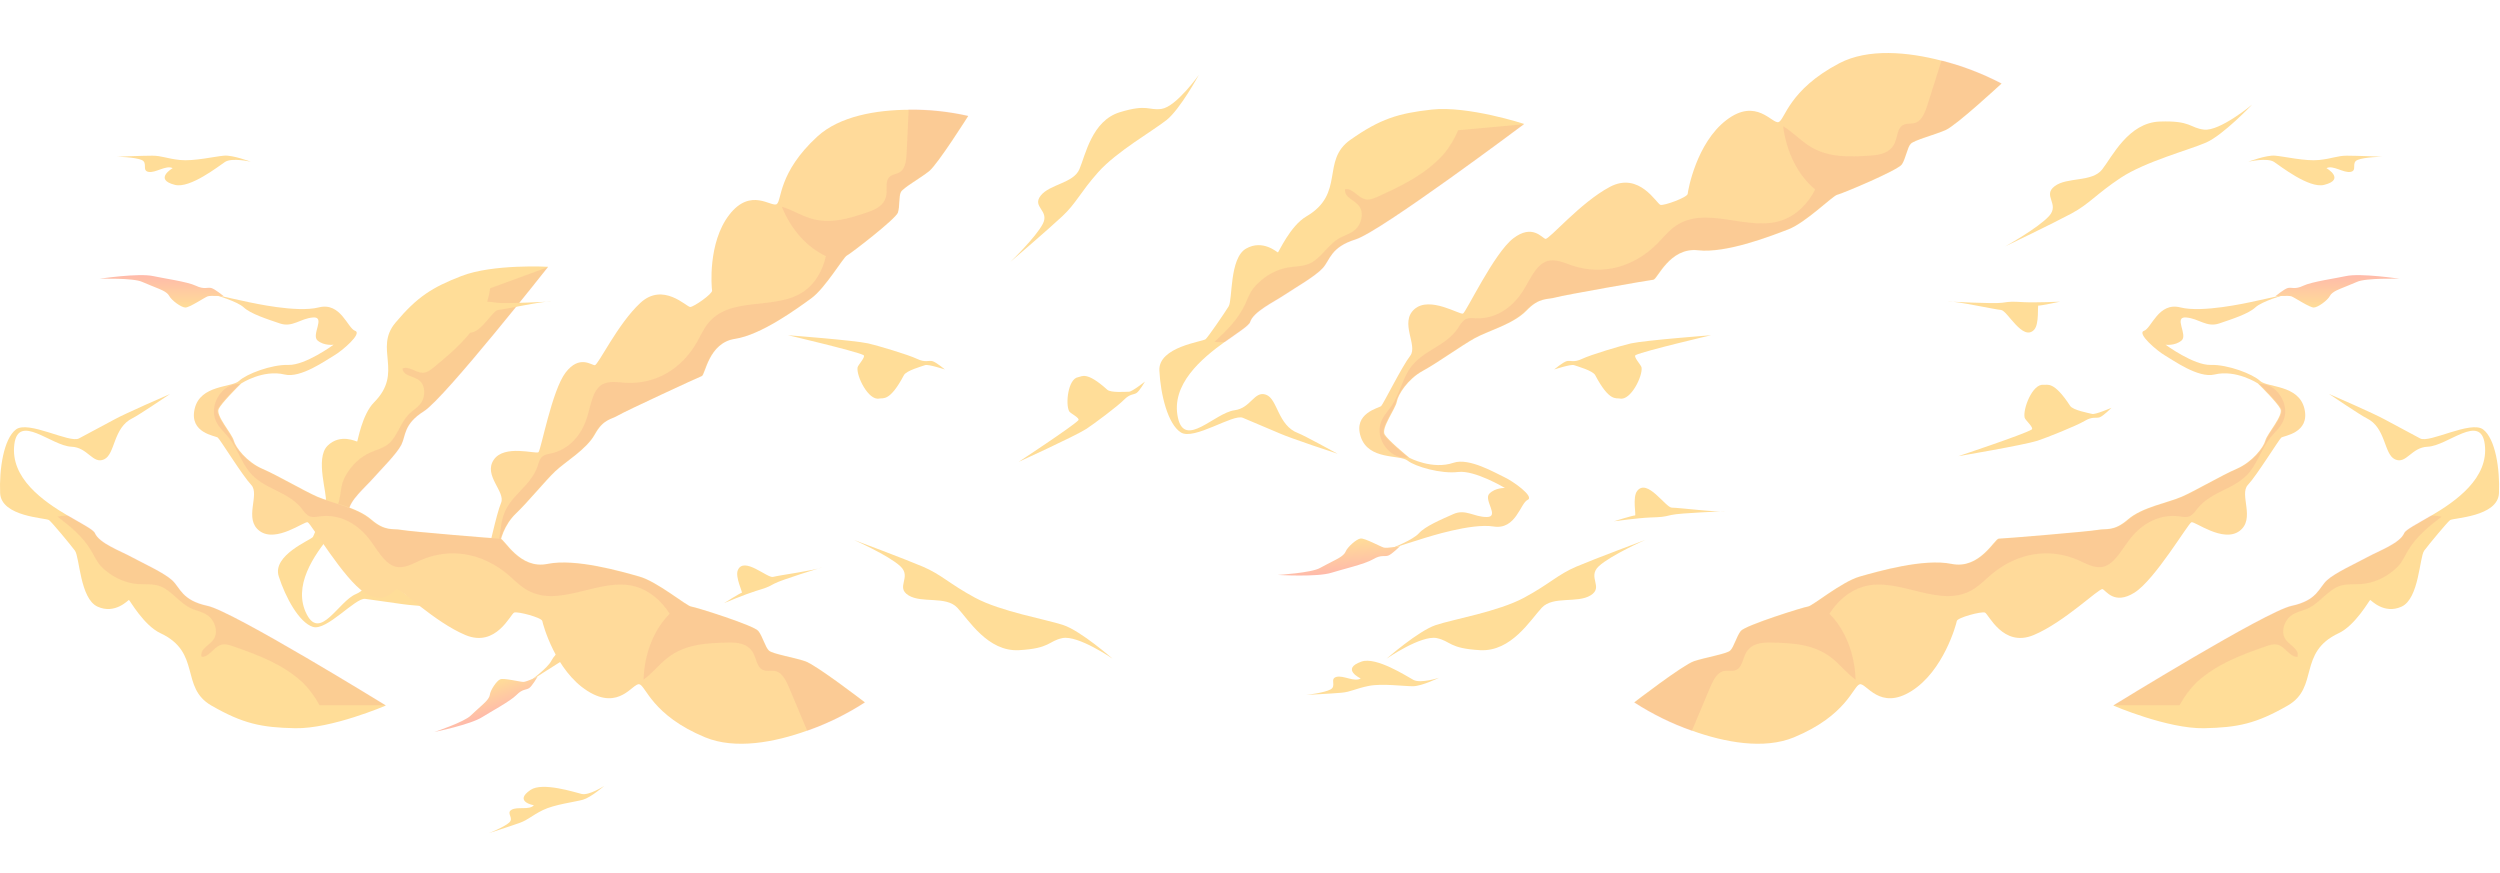 <svg width="2169" height="757" viewBox="0 0 2169 757" fill="none" xmlns="http://www.w3.org/2000/svg">
<path d="M1973.99 257.122C1973.99 257.122 1985.37 256.144 1988.09 257.122C1990.81 258.1 2003.82 266.927 2007.47 266.818C2011.13 266.71 2019.57 260.448 2021.46 256.687C2023.34 252.926 2030.53 250.557 2032.1 249.839C2033.67 249.122 2042.22 245.839 2044.82 244.6C2052.4 240.969 2081.97 241.86 2081.97 241.86C2081.97 241.86 2047.85 236.708 2035.24 239.556C2027.19 241.36 2005.66 244.382 1998.37 247.882C1991.09 251.383 1988.32 249.078 1985.06 249.839C1981.8 250.6 1973.99 257.122 1973.99 257.122Z" fill="url(#paint0_linear)"/>
<path d="M1348.41 320.574C1348.41 320.574 1362.88 315.811 1365.6 316.789C1368.31 317.768 1381.95 321.531 1384 325.49C1396.26 348.697 1401.99 345.065 1405.41 345.783C1414.81 347.784 1425.39 326.207 1424.21 318.791C1423.87 316.615 1416.56 309.286 1419.18 308.024C1426.73 304.392 1484.59 290.841 1484.59 290.841C1484.59 290.841 1427.61 295.191 1415.01 297.932C1406.98 299.759 1379.97 307.807 1372.71 311.308C1365.45 314.81 1362.67 312.505 1359.4 313.288C1356.13 314.071 1348.41 320.574 1348.41 320.574Z" fill="url(#paint1_linear)"/>
<path d="M1246.58 553.63C1258.82 556.238 1256.94 562.573 1284.12 564.086C1311.3 565.598 1327.91 537.628 1337.71 527.216C1347.51 516.804 1368.46 523.686 1380.03 516.519C1391.6 509.351 1376.87 500.78 1387.14 491.244C1397.41 481.709 1427.62 468.36 1427.62 468.36C1427.62 468.36 1384.04 484.625 1367.66 491.595C1351.28 498.566 1344.72 506.479 1322.31 518.557C1299.89 530.635 1260.98 537.233 1245.73 542.297C1230.48 547.36 1203 571.473 1203 571.473C1203 571.473 1233.02 550.78 1246.58 553.63Z" fill="url(#paint2_linear)"/>
<path d="M1973 140.491C1978.43 144.079 2003.26 163.656 2016.36 160.419C2035.35 155.694 2018.43 145.894 2018.43 145.894C2024.14 142.941 2033.2 150.269 2039.35 149.132C2045.5 147.994 2039.6 141.191 2045.44 138.741C2051.28 136.292 2066.77 135.963 2066.77 135.963C2066.77 135.963 2044.62 135.067 2036.22 135.067C2027.81 135.067 2023.87 137.538 2012.11 138.807C2000.34 140.076 1981.47 135.657 1973.79 135.045C1966.11 134.432 1950.66 140.316 1950.66 140.316C1950.66 140.316 1966.98 136.554 1973 140.491Z" fill="url(#paint3_linear)"/>
<path d="M1690.23 261.578C1696.55 261.021 1730.66 268.501 1736.1 268.924C1741.54 269.347 1755.03 296.639 1764.83 286.065C1769.5 281.034 1767.48 264.694 1768.57 265.095C1769.67 265.496 1787.35 261.733 1787.35 261.733C1787.35 261.733 1765.88 262.691 1755.86 262.156C1745.84 261.622 1744.65 261.511 1737.21 262.646C1729.78 263.781 1690.23 261.578 1690.23 261.578Z" fill="url(#paint4_linear)"/>
<path d="M1999.35 354.704C1994.45 333.583 1967.07 336.41 1960.79 330.45C1954.52 324.491 1932.75 316.143 1918.04 316.604C1903.32 317.064 1878.81 299.076 1878.81 299.076C1878.81 299.076 1886.98 300.259 1892.72 295.417C1898.45 290.575 1885.41 274.515 1896.67 275.435C1907.93 276.356 1914.42 284.374 1925.46 280.606C1936.49 276.838 1950.79 272.324 1956.82 266.65C1962.41 261.413 1981.47 255.892 1984.27 255.103C1980.82 255.87 1953.21 262.114 1951.58 262.333C1949.94 262.552 1910.83 271.601 1891.72 266.715C1872.61 261.829 1866.7 284.813 1860.14 287.026C1853.59 289.238 1871.58 304.553 1878.48 308.497C1885.38 312.441 1907.25 328.347 1921.27 324.929C1940.05 320.35 1958.87 332.619 1958.87 332.619L1959.37 333.123C1962.2 335.906 1975.95 349.599 1978.46 354.77C1981.27 360.554 1967.02 376.088 1965.39 382.223C1963.75 388.357 1953.95 400.934 1940.49 406.74C1927.04 412.546 1904.83 425.691 1892.81 430.95C1880.8 436.208 1858.49 439.976 1846.17 450.668C1833.84 461.36 1827.25 458.293 1819.88 459.717C1812.51 461.141 1737.55 467.32 1734.04 467.32C1730.52 467.32 1717.51 494.225 1693.18 489.229C1668.84 484.234 1629.07 495.802 1613.51 500.184C1597.95 504.566 1572.47 525.753 1568.59 526.191C1564.72 526.629 1514.11 542.535 1510.29 547.377C1506.47 552.219 1504.31 561.531 1501.04 564.445C1497.77 567.359 1479.58 570.295 1469.77 573.581C1459.96 576.868 1417.86 609.338 1417.86 609.338C1433.87 619.64 1450.59 627.843 1467.78 633.833C1496.31 644.108 1530.33 650.462 1556.4 639.726C1602.43 620.687 1607.82 595.118 1613.51 593.672C1619.2 592.226 1630.7 617.028 1658.49 599.5C1686.28 581.973 1697.18 541.812 1697.72 538.811C1698.26 535.809 1718.97 530.31 1722.12 531.449C1725.28 532.588 1737.7 562.122 1764.37 550.992C1791.05 539.862 1821.19 510.043 1824.18 511.139C1827.17 512.234 1834.27 525.271 1851.97 514.097C1869.67 502.923 1898.42 454.174 1901.28 453.1C1904.14 452.027 1928.66 471.154 1942.9 460.747C1957.13 450.34 1942.49 429 1950.25 420.74C1958.02 412.48 1977.22 381.303 1979.26 379.659C1981.31 378.016 2004.26 375.847 1999.35 354.704Z" fill="url(#paint5_linear)"/>
<g style="mix-blend-mode:multiply" opacity="0.1">
<path d="M1967.8 334.384C1965.27 333.474 1962.65 333.017 1960.03 333.024C1962.86 335.809 1976.63 349.519 1979.15 354.696C1981.96 360.487 1967.69 376.04 1966.05 382.182C1964.42 388.324 1954.59 400.915 1941.12 406.728C1927.65 412.541 1905.49 425.769 1893.46 431.033C1881.43 436.298 1859.09 440.071 1846.75 450.776C1834.41 461.48 1827.81 458.409 1820.43 459.835C1813.05 461.261 1737.99 467.447 1734.47 467.447C1730.95 467.447 1717.92 494.384 1693.55 489.383C1669.18 484.382 1629.36 495.964 1613.78 500.351C1598.19 504.738 1572.68 525.95 1568.8 526.389C1564.92 526.828 1514.25 542.753 1510.42 547.601C1506.59 552.449 1504.43 561.772 1501.15 564.689C1497.88 567.607 1479.66 570.546 1469.84 573.836C1460.02 577.127 1417.86 609.636 1417.86 609.636C1433.89 619.95 1450.63 628.163 1467.84 634.16L1483.1 597.834C1485.83 591.253 1489.12 584.256 1494.56 582.479C1499.02 580.987 1504.23 583.532 1508.09 580.176C1511.48 577.28 1512.28 571.204 1514.64 566.795C1519.24 558.021 1528.6 557.297 1536.62 557.472C1554.72 557.889 1573.76 558.635 1589.36 570.963C1596.49 576.6 1602.58 584.453 1609.9 589.652C1609.55 578.457 1607.33 567.51 1603.4 557.62C1599.47 547.729 1593.93 539.148 1587.2 532.509C1594.81 520.61 1605.1 512.356 1616.53 508.994C1648.44 499.715 1683.76 529.855 1713.09 510.595C1718.3 507.195 1722.91 502.391 1727.82 498.267C1738.91 489.031 1751.36 483.136 1764.32 480.992C1777.27 478.848 1790.42 480.506 1802.85 485.851C1810.14 489.076 1817.58 493.617 1825.16 491.598C1834.98 488.966 1841.12 476.243 1848.4 467.052C1853.96 460.084 1860.56 454.778 1867.76 451.484C1874.96 448.19 1882.6 446.984 1890.17 447.946C1893.77 448.429 1897.6 449.372 1900.88 447.31C1902.96 445.702 1904.83 443.666 1906.44 441.277C1919.14 425.484 1939.49 424.957 1952.14 409.054C1958.92 400.542 1962.73 388.434 1969.52 379.945C1973.97 374.373 1979.83 370.029 1981.94 362.396C1985.22 350.463 1976.95 337.63 1967.8 334.384Z" fill="#DB406B"/>
</g>
<path d="M2154.44 372.638C2143.81 364.438 2107.69 384.806 2099.72 380.378C2091.76 375.949 2077.31 368.56 2068.64 363.737C2059.96 358.913 2022.66 342.623 2020.68 341.812C2022.31 342.908 2048.18 360.382 2053.12 362.75C2070.3 370.994 2068.05 394.015 2077.91 398.531C2087.78 403.048 2091.97 388.095 2106.27 387.569C2123.58 386.889 2152.25 358.19 2155.78 385.376C2159.56 414.799 2130.73 434.882 2108.9 447.686C2097.01 454.702 2087.19 459.569 2085.9 462.639C2082.2 471.408 2063.96 477.986 2054.09 483.357C2044.22 488.729 2025.76 497.06 2018.74 503.638C2011.73 510.215 2010.45 520.958 1988.18 525.716C1965.91 530.473 1833.47 612.12 1833.47 612.12C1833.47 612.12 1880.65 632.434 1912.24 631.803C1941.49 631.219 1957.48 627.866 1984.86 612.12C2012.24 596.375 1993.24 566.079 2029.04 549.35C2043.55 542.576 2055.77 520.498 2056.38 520.498C2056.98 520.498 2068.31 533.28 2083.59 526.329C2098.87 519.379 2099.14 483.226 2103.23 477.745C2107.32 472.263 2123.09 453.255 2125.66 451.26C2128.23 449.265 2167.27 448.497 2168.12 427.757C2168.97 407.016 2165.08 380.838 2154.44 372.638Z" fill="url(#paint6_linear)"/>
<g style="mix-blend-mode:multiply" opacity="0.1">
<path d="M2118.32 448.281C2115.2 447.576 2112.05 447.238 2108.89 447.271C2097 454.297 2087.18 459.172 2085.89 462.245C2082.19 471.028 2063.95 477.615 2054.08 482.994C2044.21 488.373 2025.76 496.717 2018.74 503.303C2011.72 509.89 2010.44 520.649 1988.17 525.413C1965.9 530.178 1833.47 611.898 1833.47 611.898H1891C1895.11 604.363 1900.04 597.702 1905.63 592.138C1923.39 575.912 1944.7 568.206 1965.25 561.004C1969.26 559.577 1973.53 558.172 1977.49 559.84C1983.18 562.234 1987.5 570.687 1993.44 569.787C1994.9 562.146 1985.54 559.928 1982.2 553.429C1978.86 546.93 1982.46 538.258 1987.35 534.459C1992.25 530.661 1998.1 530.068 2003.39 527.411C2012.55 522.822 2019.75 512.305 2029.09 508.705C2035.44 506.268 2042.18 507.212 2048.73 506.729C2058.64 505.966 2068.26 501.915 2076.73 494.938C2078.98 493.15 2081.06 490.997 2082.93 488.527C2084.93 485.445 2086.8 482.212 2088.52 478.844C2096.16 465.451 2107.39 456.691 2118.32 448.281Z" fill="#DB406B"/>
</g>
<path d="M466.398 587.11C466.398 587.11 456.756 591.614 454.065 591.63C451.373 591.645 437.156 588.095 433.996 589.361C430.837 590.627 425.453 598.813 425.012 602.708C424.57 606.602 419.042 610.979 417.897 612.111C416.752 613.243 410.327 618.855 408.447 620.774C402.979 626.381 376.824 635.08 376.824 635.08C376.824 635.08 408.327 628.649 418.443 622.116C424.912 617.955 442.78 608.408 448.032 603.01C453.284 597.612 456.443 598.741 459.05 597.031C461.656 595.32 466.398 587.11 466.398 587.11Z" fill="url(#paint7_linear)"/>
<path d="M993.395 331.024C993.395 331.024 982.258 339.832 979.569 339.846C976.88 339.86 963.74 340.941 960.682 338.133C942.509 321.761 938.666 326.774 935.445 327.242C926.576 328.507 924.235 350.777 927.644 356.888C928.641 358.681 937.388 362.75 935.503 364.693C930.056 370.294 883.775 400.701 883.775 400.701C883.775 400.701 932.233 378.626 942.387 372.186C948.827 368.013 969.871 352.315 975.102 346.923C980.332 341.531 983.504 342.657 986.115 340.923C988.726 339.189 993.395 331.024 993.395 331.024Z" fill="url(#paint8_linear)"/>
<path d="M1007.77 94.472C996.221 96.114 995.839 89.967 971.573 97.358C947.306 104.749 941.738 134.548 936.504 146.799C931.27 159.05 910.73 159.746 902.907 169.726C895.085 179.706 910.72 182.483 904.789 194.119C898.858 205.755 876.705 227.121 876.705 227.121C876.705 227.121 909.621 198.918 921.721 187.566C933.821 176.215 937.018 167.19 952.755 149.437C968.493 131.683 1000.42 113.435 1012.14 104.114C1023.87 94.793 1040.18 64.888 1040.18 64.888C1040.18 64.888 1020.55 92.616 1007.77 94.472Z" fill="url(#paint9_linear)"/>
<path d="M504.662 688.835C498.759 687.438 470.757 678.27 460.337 685.301C445.239 695.523 463.185 698.672 463.185 698.672C459.135 703.086 448.859 699.58 443.839 702.548C438.819 705.516 446.17 709.574 441.843 713.591C437.517 717.607 424.068 722.861 424.068 722.861C424.068 722.861 443.74 716.543 451.091 713.849C458.443 711.155 461.097 707.729 470.985 702.847C480.873 697.964 498.803 695.779 505.719 693.852C512.635 691.926 524.26 681.826 524.26 681.826C524.26 681.826 511.194 690.348 504.662 688.835Z" fill="url(#paint10_linear)"/>
<path d="M713.242 492.233C707.887 494.748 675.649 499.138 670.753 500.513C665.856 501.887 645.31 482.331 640.121 494.726C637.645 500.627 644.657 514.273 643.57 514.274C642.484 514.274 628.219 523.235 628.219 523.235C628.219 523.235 646.7 515.513 655.636 512.768C664.572 510.024 665.651 509.739 671.793 506.362C677.935 502.984 713.242 492.233 713.242 492.233Z" fill="url(#paint11_linear)"/>
<path d="M412.925 509.864C423.987 526.771 447.035 515.521 454.437 518.722C461.839 521.924 483.564 522.247 496.287 517.128C509.01 512.009 536.229 519.887 536.229 519.887C536.229 519.887 528.699 521.472 525.232 527.548C521.765 533.623 538.326 543.493 528.177 546.298C518.029 549.104 509.781 544.168 501.336 551.003C492.891 557.837 481.825 566.371 478.367 573.27C475.155 579.643 460.251 590.584 458.058 592.171C460.83 590.394 482.982 576.08 484.342 575.364C485.702 574.648 517.022 554.191 535.306 552.34C553.59 550.488 551.399 528.483 556.424 524.445C561.449 520.408 540.794 512.778 533.494 511.539C526.195 510.3 501.961 503.395 490.786 510.882C475.823 520.909 455.429 516.206 455.429 516.206L454.824 515.928C451.458 514.4 435.041 506.826 431.181 503.109C426.867 498.95 434.356 480.789 433.82 474.898C433.283 469.006 437.831 454.859 447.739 445.466C457.647 436.074 472.867 417.45 481.693 408.998C490.518 400.546 508.83 390.095 516.185 376.789C523.54 363.483 530.286 364.055 536.279 360.446C542.272 356.836 605.875 327.398 608.949 326.271C612.024 325.145 614.781 297.433 637.677 294.001C660.572 290.568 691.657 267.697 703.866 258.874C716.076 250.052 731.578 223.345 734.827 221.72C738.076 220.094 777.251 189.953 779.045 184.49C780.839 179.028 779.741 170.189 781.667 166.591C783.593 162.994 798.568 154.592 806.095 148.573C813.622 142.553 840.05 100.645 840.05 100.645C822.739 96.765 805.482 94.948 788.523 95.218C760.259 95.377 728.462 100.724 709.094 118.475C674.928 149.89 678.406 173.99 673.893 177.079C669.38 180.168 651.36 162.158 632.669 186.402C613.977 210.646 617.314 249.278 617.805 252.078C618.295 254.877 601.939 266.328 598.814 266.342C595.689 266.357 575.351 244.5 555.581 262.79C535.81 281.08 519 316.833 516.032 316.834C513.064 316.834 502.677 307.703 490.772 323.155C478.867 338.606 469.341 390.476 467.183 392.332C465.025 394.189 437.441 385.315 428.322 398.984C419.202 412.654 438.858 426.63 434.713 436.346C430.568 446.062 423.761 479.497 422.5 481.59C421.239 483.683 401.857 492.938 412.925 509.864Z" fill="url(#paint12_linear)"/>
<g style="mix-blend-mode:multiply" opacity="0.1">
<path d="M447.043 517.528C449.554 517.511 451.987 517.073 454.282 516.225C450.911 514.696 434.472 507.114 430.607 503.393C426.287 499.228 433.788 481.045 433.251 475.147C432.714 469.248 437.269 455.083 447.191 445.678C457.113 436.274 472.262 417.595 481.099 409.132C489.936 400.669 508.274 390.205 515.639 376.882C523.005 363.56 529.76 364.132 535.762 360.518C541.763 356.904 605.452 327.426 608.531 326.298C611.61 325.17 614.373 297.424 637.299 293.986C660.225 290.549 691.353 267.648 703.58 258.814C715.806 249.979 731.33 223.239 734.584 221.612C737.837 219.984 777.066 189.804 778.863 184.335C780.66 178.865 779.561 170.016 781.49 166.414C783.418 162.812 798.414 154.399 805.952 148.372C813.489 142.345 839.955 100.384 839.955 100.384C822.62 96.5 805.341 94.681 788.358 94.953L786.658 131.626C786.377 138.26 785.742 145.437 781.557 148.734C778.126 151.472 772.756 150.914 770.453 155.089C768.417 158.709 769.663 164.282 769.015 168.895C767.804 178.047 759.845 181.682 752.771 184.1C736.8 189.539 719.906 194.989 702.306 189.204C694.255 186.56 686.41 181.641 678.342 179.438C682.238 189.121 687.691 197.986 694.3 205.38C700.909 212.773 708.504 218.506 716.525 222.156C713.68 235.007 707.319 245.53 698.403 252.133C673.453 270.485 632.887 255.439 613.4 281.693C609.936 286.337 607.438 292.02 604.464 297.202C597.726 308.838 588.72 317.987 578.073 324.017C567.425 330.046 555.389 332.811 542.801 332.12C535.394 331.634 527.423 330.049 521.439 334.244C513.691 339.696 512.4 352.795 508.975 363.172C506.348 371.049 502.278 377.807 497.033 382.997C491.789 388.188 485.491 391.693 478.555 393.28C475.25 394.012 471.596 394.415 469.393 397.269C468.09 399.342 467.099 401.725 466.459 404.331C460.41 422.221 442.779 429.205 436.808 447.175C433.608 456.795 434.154 468.611 430.932 478.217C428.824 484.519 425.09 490.198 425.69 497.553C426.652 509.044 437.998 517.621 447.043 517.528Z" fill="#DB406B"/>
</g>
<path d="M271.484 543.896C283.418 547.66 308.484 518.262 316.876 519.582C325.268 520.902 340.278 522.734 349.412 524.174C358.546 525.613 396.41 527.905 398.402 527.979C396.619 527.545 368.383 520.551 363.3 520.063C345.625 518.359 340.22 497.494 330.139 496.706C320.058 495.918 321.188 510.343 308.844 515.388C293.915 521.534 278.034 555.834 266.226 533.182C253.485 508.651 272.272 481.836 287.265 463.635C295.423 453.683 302.452 446.277 302.599 443.177C303.023 434.318 316.877 422.714 323.787 414.851C330.698 406.988 344.176 393.781 348.209 385.775C352.241 377.77 349.914 367.962 367.873 356.659C385.832 345.356 475.531 231.459 475.531 231.459C475.531 231.459 427.74 228.813 400.304 239.492C374.893 249.384 361.982 257.442 343.077 279.996C324.171 302.551 350.508 322.965 324.547 349.08C314.021 359.661 310.405 382.896 309.876 383.09C309.346 383.284 295.341 375.731 284.198 386.712C273.055 397.693 284.417 429.408 282.595 435.516C280.773 441.623 273.067 463.311 271.459 465.88C269.851 468.45 235.938 481.638 241.843 500.058C247.749 518.477 259.549 540.132 271.484 543.896Z" fill="url(#paint13_linear)"/>
<g style="mix-blend-mode:multiply" opacity="0.1">
<path d="M278.838 466.133C281.788 465.752 284.655 465.037 287.407 463.995C295.562 454.034 302.589 446.622 302.734 443.518C303.154 434.649 317.004 423.037 323.912 415.167C330.819 407.297 344.293 394.08 348.322 386.066C352.352 378.053 350.019 368.231 367.975 356.923C385.932 345.614 475.602 231.654 475.602 231.654L425.268 250.099C424.089 258.009 421.91 265.418 418.805 272.078C408.461 291.971 392.292 305.544 376.621 318.434C373.571 320.968 370.285 323.566 366.286 323.376C360.537 323.108 354.047 317.097 349.139 319.788C350.315 326.94 359.214 325.88 364.218 330.496C369.222 335.112 368.854 343.854 365.791 348.746C362.728 353.638 357.793 356.034 354.021 360.053C347.476 367.006 344.549 378.516 337.529 384.661C332.756 388.829 326.555 390.165 320.983 392.686C312.553 396.531 305.436 403.16 300.269 411.977C298.87 414.265 297.738 416.816 296.899 419.575C296.137 422.913 295.539 426.34 295.108 429.84C292.716 444.008 285.704 455.272 278.838 466.133Z" fill="#DB406B"/>
</g>
<path d="M1214.7 473.816C1214.7 473.816 1203.46 475.824 1200.66 475.097C1197.87 474.369 1184.1 466.762 1180.48 467.202C1176.85 467.642 1169.01 474.644 1167.47 478.561C1165.94 482.477 1159 485.49 1157.5 486.348C1156 487.205 1147.79 491.25 1145.31 492.721C1138.09 497.025 1108.56 498.824 1108.56 498.824C1108.56 498.824 1143.01 500.855 1155.3 496.874C1163.16 494.345 1184.33 489.38 1191.26 485.232C1198.2 481.085 1201.16 483.128 1204.34 482.075C1207.52 481.021 1214.7 473.816 1214.7 473.816Z" fill="url(#paint14_linear)"/>
<path d="M1831.93 353.797C1831.93 353.797 1817.95 359.855 1815.16 359.127C1812.37 358.399 1798.44 355.891 1796.05 352.134C1781.72 330.137 1776.35 334.274 1772.88 333.87C1763.34 332.732 1754.76 355.18 1756.61 362.459C1757.15 364.594 1765.09 371.229 1762.6 372.723C1755.41 377.027 1699.01 395.778 1699.01 395.778C1699.01 395.778 1755.36 386.27 1767.67 382.395C1775.5 379.846 1801.66 369.379 1808.57 365.232C1815.49 361.085 1818.46 363.128 1821.65 362.051C1824.84 360.974 1831.93 353.797 1831.93 353.797Z" fill="url(#paint15_linear)"/>
<path d="M1912.17 112.455C1899.74 110.969 1901.04 104.489 1873.84 105.452C1846.63 106.415 1832.63 135.779 1823.82 147.038C1815.01 158.297 1793.51 153.346 1782.64 161.535C1771.78 169.724 1787.22 176.922 1777.86 187.351C1768.5 197.78 1739.62 213.819 1739.62 213.819C1739.62 213.819 1781.54 193.662 1797.23 185.232C1812.91 176.802 1818.72 168.326 1839.94 154.262C1861.16 140.197 1899.32 130.092 1914.05 123.664C1928.78 117.235 1953.95 90.727 1953.95 90.727C1953.95 90.727 1925.94 114.06 1912.17 112.455Z" fill="url(#paint16_linear)"/>
<path d="M1226.29 589.875C1220.55 586.796 1194.04 569.555 1181.3 573.969C1162.82 580.399 1180.56 588.621 1180.56 588.621C1175.14 592.08 1165.45 585.606 1159.42 587.298C1153.4 588.99 1159.9 595.228 1154.3 598.198C1148.71 601.169 1133.31 602.903 1133.31 602.903C1133.31 602.903 1155.46 601.783 1163.82 601.02C1172.19 600.256 1175.89 597.437 1187.49 595.105C1199.1 592.772 1218.29 595.458 1226 595.37C1233.7 595.283 1248.55 588.02 1248.55 588.02C1248.55 588.02 1232.64 593.249 1226.29 589.875Z" fill="url(#paint17_linear)"/>
<path d="M1496.89 443.601C1490.64 444.73 1456 440.379 1450.54 440.452C1445.08 440.526 1429.17 414.571 1420.37 425.992C1416.17 431.427 1419.67 447.515 1418.55 447.215C1417.42 446.916 1400.15 452.269 1400.15 452.269C1400.15 452.269 1421.45 449.365 1431.48 448.987C1441.5 448.609 1442.7 448.611 1450 446.805C1457.3 444.999 1496.89 443.601 1496.89 443.601Z" fill="url(#paint18_linear)"/>
<path d="M1180.58 378.942C1187.38 399.53 1214.39 394.228 1221.18 399.593C1227.98 404.957 1250.42 411.292 1265.02 409.498C1279.63 407.703 1305.68 423.389 1305.68 423.389C1305.68 423.389 1297.44 422.954 1292.16 428.297C1286.89 433.64 1301.34 448.448 1290.04 448.555C1278.74 448.662 1271.55 441.265 1260.9 446.02C1250.26 450.776 1236.43 456.57 1230.94 462.769C1225.84 468.491 1207.37 475.721 1204.65 476.76C1208.02 475.683 1234.94 466.957 1236.55 466.59C1238.16 466.224 1276.29 453.659 1295.76 456.789C1315.24 459.919 1319.04 436.493 1325.37 433.694C1331.69 430.895 1312.38 417.278 1305.15 413.977C1297.92 410.677 1274.7 396.823 1261.04 401.501C1242.76 407.767 1222.91 397.257 1222.91 397.257L1222.36 396.801C1219.29 394.287 1204.36 381.899 1201.38 376.979C1198.05 371.474 1210.84 354.709 1211.91 348.451C1212.98 342.194 1221.6 328.779 1234.47 321.775C1247.34 314.77 1268.27 299.661 1279.75 293.333C1291.24 287.005 1313.12 281.226 1324.42 269.458C1335.72 257.691 1342.56 260.147 1349.77 258.059C1356.98 255.972 1431.07 243.009 1434.57 242.69C1438.07 242.371 1448.58 214.395 1473.27 217.159C1497.96 219.923 1536.52 204.789 1551.61 199.012C1566.71 193.235 1590.16 169.821 1593.98 169.033C1597.8 168.244 1646.75 147.807 1650.12 142.637C1653.49 137.468 1654.79 127.999 1657.78 124.8C1660.77 121.601 1678.62 117.024 1688.09 112.861C1697.56 108.697 1736.54 72.536 1736.54 72.536C1719.66 63.731 1702.27 57.081 1684.6 52.677C1655.25 45.037 1620.8 41.799 1595.81 54.859C1551.7 78.001 1548.65 103.954 1543.12 105.91C1537.59 107.867 1523.88 84.213 1497.8 104.193C1471.72 124.172 1464.51 165.157 1464.24 168.195C1463.98 171.233 1443.85 178.591 1440.61 177.743C1437.36 176.895 1422.31 148.612 1396.76 162.119C1371.2 175.626 1343.9 208.06 1340.82 207.241C1337.74 206.422 1329.49 194.084 1312.88 206.819C1296.26 219.555 1272.06 270.714 1269.31 272.043C1266.56 273.372 1240.4 256.552 1227.17 268.209C1213.94 279.866 1230.46 299.788 1223.48 308.719C1216.5 317.65 1200.21 350.443 1198.32 352.265C1196.43 354.087 1173.78 358.332 1180.58 378.942Z" fill="url(#paint19_linear)"/>
<g style="mix-blend-mode:multiply" opacity="0.1">
<path d="M1213.85 396.312C1216.45 396.988 1219.1 397.206 1221.71 396.961C1218.64 394.443 1203.69 382.041 1200.71 377.114C1197.38 371.603 1210.18 354.818 1211.25 348.553C1212.32 342.287 1220.96 328.856 1233.84 321.843C1246.73 314.831 1267.6 299.645 1279.1 293.309C1290.6 286.973 1312.51 281.186 1323.83 269.405C1335.14 257.623 1341.99 260.082 1349.21 257.992C1356.43 255.901 1430.62 242.922 1434.13 242.602C1437.63 242.283 1448.16 214.273 1472.88 217.04C1497.61 219.807 1536.21 204.655 1551.33 198.87C1566.45 193.086 1589.94 169.643 1593.76 168.854C1597.58 168.065 1646.6 147.602 1649.97 142.426C1653.35 137.25 1654.65 127.77 1657.65 124.567C1660.64 121.364 1678.52 116.782 1688 112.613C1697.48 108.444 1736.51 72.239 1736.51 72.239C1719.61 63.424 1702.19 56.766 1684.51 52.357L1672.61 89.919C1670.49 96.721 1667.85 103.988 1662.6 106.251C1658.28 108.143 1652.87 106.081 1649.33 109.775C1646.22 112.966 1645.97 119.09 1644.02 123.695C1640.24 132.851 1630.98 134.422 1622.98 134.976C1604.92 136.206 1585.89 137.192 1569.24 126.332C1561.62 121.366 1554.84 114.099 1547.08 109.586C1548.45 120.703 1551.66 131.403 1556.47 140.895C1561.28 150.388 1567.57 158.431 1574.88 164.43C1568.38 176.972 1558.88 186.127 1547.81 190.513C1516.87 202.653 1478.95 175.846 1451.5 197.691C1446.62 201.55 1442.46 206.753 1437.95 211.306C1427.74 221.511 1415.88 228.513 1403.17 231.825C1390.46 235.137 1377.22 234.68 1364.36 230.486C1356.81 227.937 1348.98 224.091 1341.62 226.79C1332.08 230.303 1327.12 243.531 1320.7 253.346C1315.8 260.789 1309.71 266.673 1302.84 270.607C1295.97 274.542 1288.47 276.437 1280.84 276.167C1277.21 276.014 1273.31 275.422 1270.24 277.773C1268.31 279.563 1266.63 281.761 1265.24 284.286C1254.03 301.169 1233.82 303.541 1222.66 320.528C1216.69 329.62 1213.99 342.025 1208 351.096C1204.07 357.049 1198.63 361.907 1197.22 369.701C1195.04 381.882 1204.44 393.91 1213.85 396.312Z" fill="#DB406B"/>
</g>
<path d="M1024.5 375.17C1035.84 382.37 1069.95 358.806 1078.29 362.492C1086.63 366.179 1101.69 372.224 1110.77 376.24C1119.84 380.256 1158.47 393.089 1160.52 393.717C1158.79 392.774 1131.44 377.722 1126.3 375.813C1108.44 369.164 1108.6 346.034 1098.36 342.432C1088.13 338.831 1085.32 354.102 1071.12 355.925C1053.94 358.175 1028 389.36 1022.01 362.607C1015.57 333.649 1042.46 311.03 1063.04 296.296C1074.25 288.228 1083.58 282.489 1084.59 279.315C1087.47 270.246 1105.05 262.038 1114.38 255.792C1123.72 249.547 1141.35 239.573 1147.74 232.385C1154.13 225.197 1154.43 214.383 1176.17 207.622C1197.92 200.861 1322.4 107.52 1322.4 107.52C1322.4 107.52 1273.57 91.576 1242.16 95.074C1213.08 98.314 1197.47 103.105 1171.63 121.273C1145.8 139.44 1167.47 167.885 1133.34 187.797C1119.5 195.862 1109.33 218.959 1108.73 219.014C1108.13 219.069 1095.69 207.368 1081.1 215.678C1066.51 223.988 1069.54 260.016 1065.96 265.846C1062.38 271.676 1048.4 292.039 1046.03 294.259C1043.65 296.479 1004.84 300.79 1005.87 321.522C1006.91 342.255 1013.17 367.971 1024.5 375.17Z" fill="url(#paint20_linear)"/>
<g style="mix-blend-mode:multiply" opacity="0.1">
<path d="M1053.61 296.558C1056.77 296.978 1059.94 297.028 1063.08 296.708C1074.29 288.631 1083.63 282.885 1084.63 279.706C1087.52 270.624 1105.09 262.407 1114.43 256.154C1123.76 249.9 1141.39 239.915 1147.78 232.718C1154.17 225.52 1154.46 214.69 1176.21 207.923C1197.95 201.155 1322.42 107.741 1322.42 107.741L1265.12 112.967C1261.72 120.844 1257.41 127.926 1252.35 133.975C1236.13 151.748 1215.61 161.358 1195.8 170.397C1191.94 172.182 1187.82 173.969 1183.72 172.667C1177.83 170.801 1172.76 162.775 1166.93 164.211C1166.17 171.953 1175.7 173.311 1179.61 179.48C1183.52 185.649 1180.73 194.613 1176.2 198.84C1171.67 203.067 1165.89 204.19 1160.87 207.315C1152.16 212.718 1145.95 223.845 1136.97 228.28C1130.87 231.284 1124.07 230.956 1117.6 232.031C1107.79 233.691 1098.58 238.599 1090.79 246.316C1088.71 248.302 1086.83 250.635 1085.2 253.264C1083.48 256.516 1081.92 259.905 1080.5 263.415C1074.11 277.447 1063.73 287.191 1053.61 296.558Z" fill="#DB406B"/>
</g>
<path d="M194.24 257.122C194.24 257.122 182.862 256.144 180.144 257.122C177.427 258.1 164.411 266.927 160.76 266.818C157.109 266.71 148.662 260.448 146.779 256.687C144.896 252.926 137.709 250.557 136.137 249.839C134.565 249.122 126.019 245.839 123.416 244.6C115.836 240.969 86.269 241.86 86.269 241.86C86.269 241.86 120.387 236.708 132.994 239.556C141.049 241.36 162.577 244.382 169.863 247.882C177.148 251.383 179.915 249.078 183.173 249.839C186.431 250.6 194.24 257.122 194.24 257.122Z" fill="url(#paint21_linear)"/>
<path d="M819.825 320.574C819.825 320.574 805.351 315.811 802.637 316.789C799.922 317.768 786.282 321.531 784.238 325.49C771.972 348.697 766.247 345.065 762.829 345.783C753.425 347.784 742.844 326.207 744.021 318.791C744.365 316.615 751.675 309.286 749.059 308.024C741.503 304.392 683.64 290.841 683.64 290.841C683.64 290.841 740.62 295.191 753.229 297.932C761.259 299.759 788.261 307.807 795.522 311.308C802.784 314.81 805.564 312.505 808.835 313.288C812.106 314.071 819.825 320.574 819.825 320.574Z" fill="url(#paint22_linear)"/>
<path d="M921.653 553.63C909.414 556.238 911.298 562.573 884.117 564.086C856.936 565.598 840.323 537.628 830.525 527.216C820.728 516.804 799.772 523.686 788.205 516.519C776.638 509.351 791.367 500.78 781.095 491.244C770.822 481.709 740.61 468.36 740.61 468.36C740.61 468.36 784.191 484.625 800.575 491.595C816.959 498.566 823.513 506.479 845.926 518.557C868.339 530.635 907.251 537.233 922.505 542.297C937.758 547.36 965.234 571.473 965.234 571.473C965.234 571.473 935.219 550.78 921.653 553.63Z" fill="url(#paint23_linear)"/>
<path d="M195.235 140.491C189.803 144.079 164.973 163.656 151.876 160.419C132.888 155.694 149.809 145.894 149.809 145.894C144.097 142.941 135.038 150.269 128.884 149.132C122.73 147.994 128.638 141.191 122.796 138.741C116.953 136.292 101.461 135.963 101.461 135.963C101.461 135.963 123.616 135.067 132.019 135.067C140.421 135.067 144.36 137.538 156.127 138.807C167.894 140.076 186.767 135.657 194.447 135.045C202.128 134.432 217.571 140.316 217.571 140.316C217.571 140.316 201.258 136.554 195.235 140.491Z" fill="url(#paint24_linear)"/>
<path d="M478.005 261.578C471.681 261.021 437.575 268.501 432.133 268.924C426.692 269.347 413.209 296.639 403.404 286.065C398.731 281.034 400.757 264.694 399.662 265.095C398.567 265.496 380.885 261.733 380.885 261.733C380.885 261.733 402.358 262.691 412.376 262.156C422.394 261.622 423.587 261.511 431.022 262.646C438.458 263.781 478.005 261.578 478.005 261.578Z" fill="url(#paint25_linear)"/>
<path d="M168.882 354.704C173.786 333.583 201.164 336.41 207.44 330.45C213.717 324.491 235.488 316.143 250.199 316.604C264.91 317.064 289.427 299.076 289.427 299.076C289.427 299.076 281.255 300.259 275.518 295.417C269.781 290.575 282.824 274.515 271.562 275.435C260.3 276.356 253.811 284.374 242.778 280.606C231.745 276.838 217.443 272.324 211.412 266.65C205.822 261.413 186.764 255.892 183.969 255.103C187.417 255.87 215.024 262.114 216.659 262.333C218.293 262.552 257.407 271.601 276.515 266.715C295.622 261.829 301.539 284.813 308.094 287.026C314.648 289.238 296.652 304.553 289.754 308.497C282.857 312.441 260.987 328.347 246.963 324.929C228.182 320.35 209.369 332.619 209.369 332.619L208.862 333.123C206.035 335.906 192.288 349.599 189.771 354.77C186.96 360.554 201.213 376.088 202.847 382.223C204.482 388.357 214.289 400.934 227.741 406.74C241.193 412.546 263.406 425.691 275.42 430.95C287.433 436.208 309.744 439.976 322.069 450.668C334.393 461.36 340.98 458.293 348.352 459.717C355.723 461.141 430.682 467.32 434.196 467.32C437.71 467.32 450.721 494.225 475.059 489.229C499.397 484.234 539.164 495.802 554.725 500.184C570.285 504.566 595.768 525.753 599.641 526.191C603.515 526.629 654.12 542.535 657.944 547.377C661.769 552.219 663.927 561.531 667.196 564.445C670.465 567.359 688.657 570.295 698.464 573.581C708.271 576.868 750.376 609.338 750.376 609.338C734.364 619.64 717.647 627.843 700.458 633.833C671.919 644.108 637.905 650.462 611.835 639.726C565.807 620.687 560.413 595.118 554.725 593.672C549.037 592.226 537.53 617.028 509.743 599.5C481.956 581.973 471.054 541.812 470.515 538.811C469.976 535.809 449.266 530.31 446.112 531.449C442.957 532.588 430.535 562.122 403.86 550.992C377.184 539.862 347.044 510.043 344.053 511.139C341.062 512.234 333.968 525.271 316.266 514.097C298.564 502.923 269.813 454.174 266.953 453.1C264.092 452.027 239.575 471.154 225.338 460.747C211.102 450.34 225.747 429 217.983 420.74C210.219 412.48 191.013 381.303 188.97 379.659C186.927 378.016 163.979 375.847 168.882 354.704Z" fill="url(#paint26_linear)"/>
<g style="mix-blend-mode:multiply" opacity="0.1">
<path d="M200.431 334.384C202.966 333.474 205.581 333.017 208.205 333.024C205.374 335.809 191.609 349.519 189.088 354.696C186.273 360.487 200.545 376.04 202.182 382.182C203.819 388.324 213.639 400.915 227.11 406.728C240.58 412.541 262.742 425.769 274.772 431.033C286.802 436.298 309.143 440.071 321.484 450.776C333.825 461.48 340.421 458.409 347.803 459.835C355.185 461.261 430.246 467.447 433.765 467.447C437.284 467.447 450.312 494.384 474.683 489.383C499.054 484.382 538.876 495.964 554.458 500.351C570.04 504.738 595.557 525.95 599.436 526.389C603.315 526.828 653.988 542.753 657.818 547.601C661.648 552.449 663.809 561.772 667.082 564.689C670.356 567.607 688.573 570.546 698.393 573.836C708.214 577.127 750.376 609.636 750.376 609.636C734.342 619.95 717.603 628.163 700.39 634.16L685.135 597.834C682.402 591.253 679.112 584.256 673.678 582.479C669.21 580.987 664.005 583.532 660.142 580.176C656.754 577.28 655.952 571.204 653.595 566.795C648.996 558.021 639.634 557.297 631.614 557.472C613.512 557.889 594.476 558.635 578.878 570.963C571.742 576.6 565.653 584.453 558.337 589.652C558.687 578.457 560.909 567.51 564.838 557.62C568.767 547.729 574.304 539.148 581.039 532.509C573.427 520.61 563.131 512.356 551.708 508.994C519.792 499.715 484.471 529.855 455.141 510.595C449.936 507.195 445.32 502.391 440.41 498.267C429.324 489.031 416.871 483.136 403.915 480.992C390.96 478.848 377.811 480.506 365.382 485.851C358.098 489.076 350.651 493.617 343.073 491.598C333.252 488.966 327.115 476.243 319.831 467.052C314.276 460.084 307.679 454.778 300.478 451.484C293.277 448.19 285.636 446.984 278.062 447.946C274.461 448.429 270.631 449.372 267.357 447.31C265.278 445.702 263.4 443.666 261.792 441.277C249.091 425.484 228.747 424.957 216.095 409.054C209.318 400.542 205.505 388.434 198.712 379.945C194.26 374.373 188.401 370.029 186.289 362.396C183.016 350.463 191.281 337.63 200.431 334.384Z" fill="#DB406B"/>
</g>
<path d="M13.793 372.638C24.428 364.438 60.541 384.806 68.51 380.378C76.479 375.949 90.927 368.56 99.599 363.737C108.272 358.913 145.579 342.623 147.559 341.812C145.923 342.908 120.053 360.382 115.111 362.75C97.93 370.994 100.188 394.015 90.322 398.531C80.455 403.048 76.266 388.095 61.965 387.569C44.653 386.889 15.985 358.19 12.451 385.376C8.671 414.799 37.502 434.882 59.33 447.686C71.226 454.702 81.044 459.569 82.337 462.639C86.034 471.408 104.279 477.986 114.146 483.357C124.013 488.729 142.47 497.06 149.49 503.638C156.509 510.215 157.786 520.958 180.056 525.716C202.326 530.473 334.767 612.12 334.767 612.12C334.767 612.12 287.587 632.434 255.998 631.803C226.741 631.219 210.756 627.866 183.377 612.12C155.999 596.375 174.999 566.079 139.197 549.35C124.684 542.576 112.461 520.498 111.855 520.498C111.25 520.498 99.927 533.28 84.644 526.329C69.361 519.379 69.099 483.226 65.008 477.745C60.918 472.263 45.144 453.255 42.575 451.26C40.006 449.265 0.964 448.497 0.113 427.757C-0.738 407.016 3.157 380.838 13.793 372.638Z" fill="url(#paint27_linear)"/>
<g style="mix-blend-mode:multiply" opacity="0.1">
<path d="M49.917 448.281C53.03 447.576 56.184 447.238 59.341 447.271C71.237 454.297 81.054 459.172 82.347 462.245C86.044 471.028 104.288 477.615 114.155 482.994C124.021 488.373 142.478 496.717 149.497 503.303C156.517 509.89 157.793 520.649 180.062 525.413C202.331 530.178 334.767 611.898 334.767 611.898H277.237C273.128 604.363 268.197 597.702 262.609 592.138C244.84 575.912 223.536 568.206 202.985 561.004C198.977 559.577 194.706 558.172 190.746 559.84C185.052 562.234 180.733 570.687 174.793 569.787C173.337 562.146 182.696 559.928 186.034 553.429C189.372 546.93 185.772 538.258 180.88 534.459C175.988 530.661 170.13 530.068 164.845 527.411C155.682 522.822 148.483 512.305 139.14 508.705C132.791 506.268 126.05 507.212 119.505 506.729C109.59 505.966 99.971 501.915 91.51 494.938C89.254 493.15 87.172 490.997 85.308 488.527C83.307 485.445 81.439 482.212 79.712 478.844C72.071 465.451 60.847 456.691 49.917 448.281Z" fill="#DB406B"/>
</g>
<defs>
<linearGradient id="paint0_linear" x1="2027.97" y1="238.686" x2="2027.97" y2="266.818" gradientUnits="userSpaceOnUse">
<stop stop-color="#FFBAAA"/>
<stop offset="1" stop-color="#FFDD98"/>
</linearGradient>
<linearGradient id="paint1_linear" x1="20835.2" y1="-7730.35" x2="20835.2" y2="-6335.94" gradientUnits="userSpaceOnUse">
<stop stop-color="#FFBAAA"/>
<stop offset="1" stop-color="#FFDD98"/>
</linearGradient>
<linearGradient id="paint2_linear" x1="19408.8" y1="-6192.74" x2="19408.8" y2="-1342.3" gradientUnits="userSpaceOnUse">
<stop stop-color="#FFBAAA"/>
<stop offset="1" stop-color="#FFDD98"/>
</linearGradient>
<linearGradient id="paint3_linear" x1="59111.5" y1="18416.8" x2="59010.5" y2="18708.5" gradientUnits="userSpaceOnUse">
<stop stop-color="#FFBAAA"/>
<stop offset="1" stop-color="#FFDD98"/>
</linearGradient>
<linearGradient id="paint4_linear" x1="35175.8" y1="-1474.91" x2="35148.8" y2="-1126.63" gradientUnits="userSpaceOnUse">
<stop stop-color="#FFBAAA"/>
<stop offset="1" stop-color="#FFDD98"/>
</linearGradient>
<linearGradient id="paint5_linear" x1="188804" y1="-62900.9" x2="188804" y2="6580.06" gradientUnits="userSpaceOnUse">
<stop stop-color="#FFBAAA"/>
<stop offset="1" stop-color="#FFDD98"/>
</linearGradient>
<linearGradient id="paint6_linear" x1="169310" y1="-32719.6" x2="169310" y2="612.121" gradientUnits="userSpaceOnUse">
<stop stop-color="#FFBAAA"/>
<stop offset="1" stop-color="#FFDD98"/>
</linearGradient>
<linearGradient id="paint7_linear" x1="425.082" y1="620.546" x2="416.063" y2="595.933" gradientUnits="userSpaceOnUse">
<stop stop-color="#FFBAAA"/>
<stop offset="1" stop-color="#FFDD98"/>
</linearGradient>
<linearGradient id="paint8_linear" x1="-13474.8" y1="13622.7" x2="-13921.9" y2="12402.7" gradientUnits="userSpaceOnUse">
<stop stop-color="#FFBAAA"/>
<stop offset="1" stop-color="#FFDD98"/>
</linearGradient>
<linearGradient id="paint9_linear" x1="-12719.9" y1="11820.1" x2="-14275" y2="7576.31" gradientUnits="userSpaceOnUse">
<stop stop-color="#FFBAAA"/>
<stop offset="1" stop-color="#FFDD98"/>
</linearGradient>
<linearGradient id="paint10_linear" x1="-55346.9" y1="3017.76" x2="-55352.1" y2="2730.12" gradientUnits="userSpaceOnUse">
<stop stop-color="#FFBAAA"/>
<stop offset="1" stop-color="#FFDD98"/>
</linearGradient>
<linearGradient id="paint11_linear" x1="-28027.4" y1="12747.4" x2="-28115.4" y2="12434.1" gradientUnits="userSpaceOnUse">
<stop stop-color="#FFBAAA"/>
<stop offset="1" stop-color="#FFDD98"/>
</linearGradient>
<linearGradient id="paint12_linear" x1="-142747" y1="115746" x2="-165023" y2="54955" gradientUnits="userSpaceOnUse">
<stop stop-color="#FFBAAA"/>
<stop offset="1" stop-color="#FFDD98"/>
</linearGradient>
<linearGradient id="paint13_linear" x1="-135368" y1="83089.4" x2="-146054" y2="53926.7" gradientUnits="userSpaceOnUse">
<stop stop-color="#FFBAAA"/>
<stop offset="1" stop-color="#FFDD98"/>
</linearGradient>
<linearGradient id="paint14_linear" x1="1162.62" y1="497.079" x2="1160.06" y2="469.064" gradientUnits="userSpaceOnUse">
<stop stop-color="#FFBAAA"/>
<stop offset="1" stop-color="#FFDD98"/>
</linearGradient>
<linearGradient id="paint15_linear" x1="-16842.9" y1="10141.7" x2="-16969.6" y2="8753.03" gradientUnits="userSpaceOnUse">
<stop stop-color="#FFBAAA"/>
<stop offset="1" stop-color="#FFDD98"/>
</linearGradient>
<linearGradient id="paint16_linear" x1="-15562.1" y1="8480.85" x2="-16002.7" y2="3650.47" gradientUnits="userSpaceOnUse">
<stop stop-color="#FFBAAA"/>
<stop offset="1" stop-color="#FFDD98"/>
</linearGradient>
<linearGradient id="paint17_linear" x1="-57336.2" y1="-12420.2" x2="-57262.2" y2="-12719.9" gradientUnits="userSpaceOnUse">
<stop stop-color="#FFBAAA"/>
<stop offset="1" stop-color="#FFDD98"/>
</linearGradient>
<linearGradient id="paint18_linear" x1="-31692.5" y1="5214.86" x2="-31697.2" y2="4865.57" gradientUnits="userSpaceOnUse">
<stop stop-color="#FFBAAA"/>
<stop offset="1" stop-color="#FFDD98"/>
</linearGradient>
<linearGradient id="paint19_linear" x1="-179105" y1="80342.9" x2="-185417" y2="11149.3" gradientUnits="userSpaceOnUse">
<stop stop-color="#FFBAAA"/>
<stop offset="1" stop-color="#FFDD98"/>
</linearGradient>
<linearGradient id="paint20_linear" x1="-162434" y1="48515.6" x2="-165462" y2="15321.7" gradientUnits="userSpaceOnUse">
<stop stop-color="#FFBAAA"/>
<stop offset="1" stop-color="#FFDD98"/>
</linearGradient>
<linearGradient id="paint21_linear" x1="140.263" y1="238.686" x2="140.263" y2="266.818" gradientUnits="userSpaceOnUse">
<stop stop-color="#FFBAAA"/>
<stop offset="1" stop-color="#FFDD98"/>
</linearGradient>
<linearGradient id="paint22_linear" x1="-18666.9" y1="-7730.35" x2="-18666.9" y2="-6335.94" gradientUnits="userSpaceOnUse">
<stop stop-color="#FFBAAA"/>
<stop offset="1" stop-color="#FFDD98"/>
</linearGradient>
<linearGradient id="paint23_linear" x1="-17240.6" y1="-6192.74" x2="-17240.6" y2="-1342.3" gradientUnits="userSpaceOnUse">
<stop stop-color="#FFBAAA"/>
<stop offset="1" stop-color="#FFDD98"/>
</linearGradient>
<linearGradient id="paint24_linear" x1="-56943.3" y1="18416.8" x2="-56842.3" y2="18708.5" gradientUnits="userSpaceOnUse">
<stop stop-color="#FFBAAA"/>
<stop offset="1" stop-color="#FFDD98"/>
</linearGradient>
<linearGradient id="paint25_linear" x1="-33007.6" y1="-1474.91" x2="-32980.6" y2="-1126.63" gradientUnits="userSpaceOnUse">
<stop stop-color="#FFBAAA"/>
<stop offset="1" stop-color="#FFDD98"/>
</linearGradient>
<linearGradient id="paint26_linear" x1="-186636" y1="-62900.9" x2="-186636" y2="6580.06" gradientUnits="userSpaceOnUse">
<stop stop-color="#FFBAAA"/>
<stop offset="1" stop-color="#FFDD98"/>
</linearGradient>
<linearGradient id="paint27_linear" x1="-167142" y1="-32719.6" x2="-167142" y2="612.121" gradientUnits="userSpaceOnUse">
<stop stop-color="#FFBAAA"/>
<stop offset="1" stop-color="#FFDD98"/>
</linearGradient>
</defs>
</svg>
